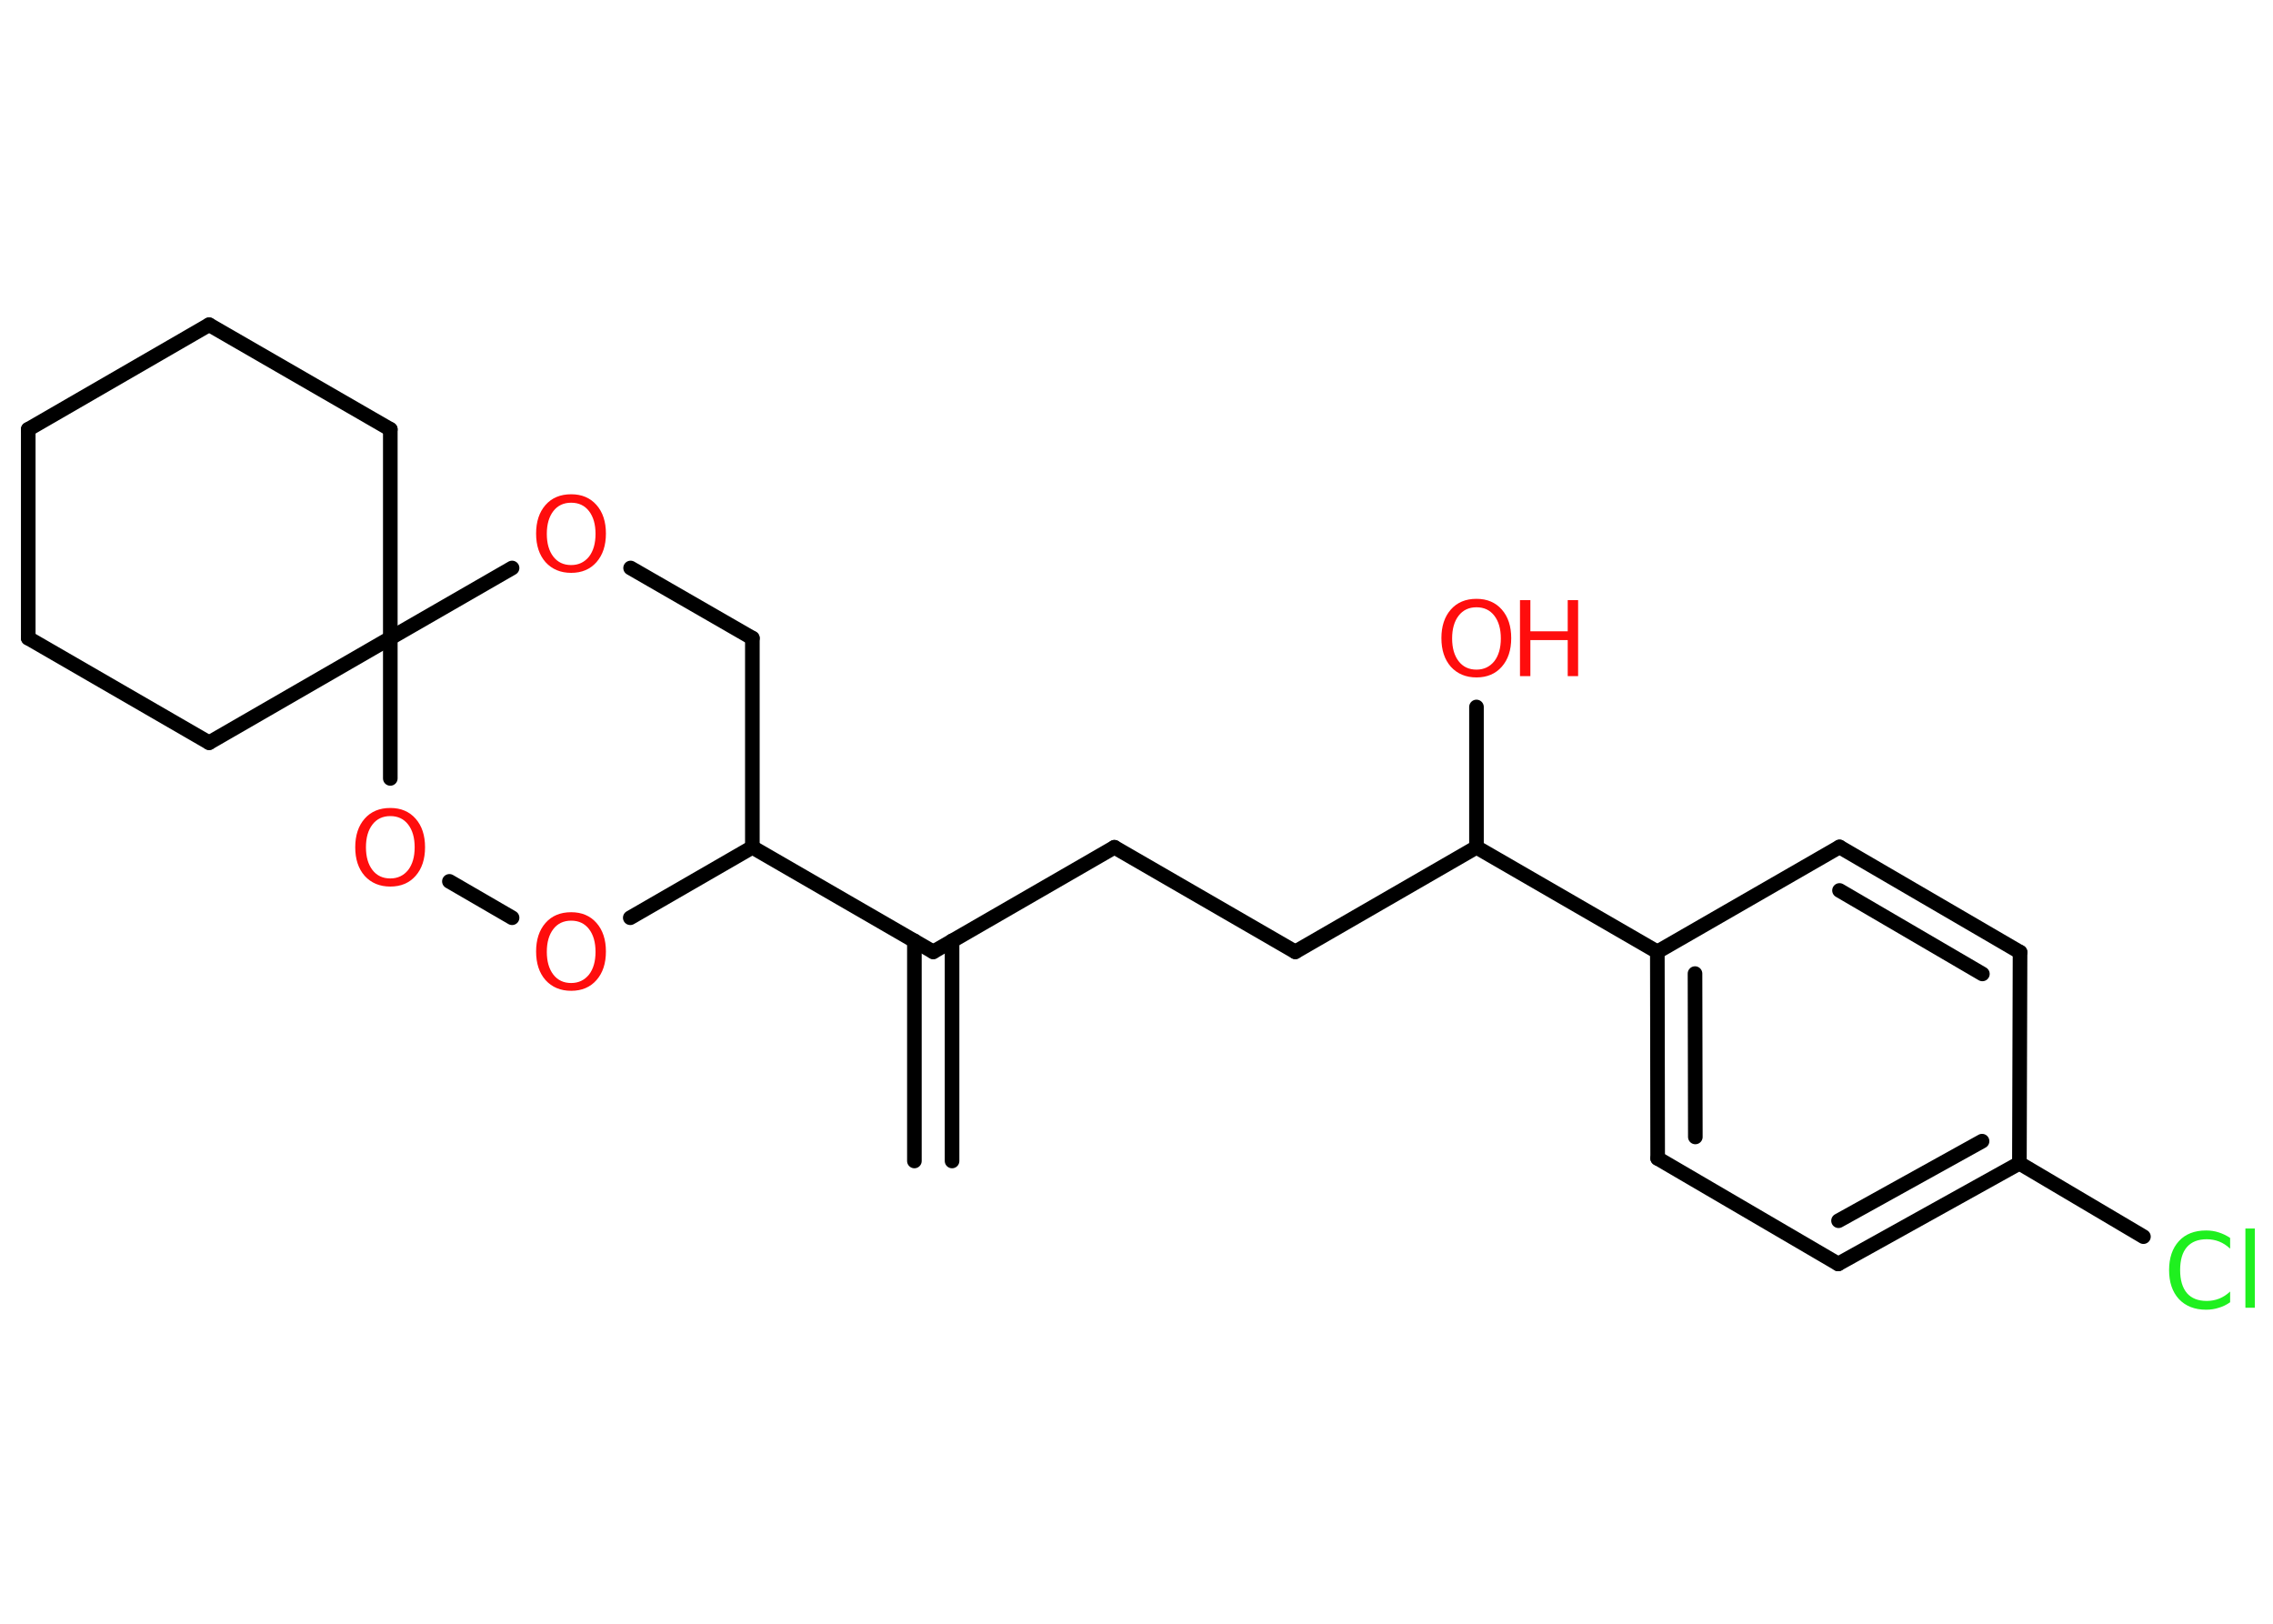 <?xml version='1.0' encoding='UTF-8'?>
<!DOCTYPE svg PUBLIC "-//W3C//DTD SVG 1.1//EN" "http://www.w3.org/Graphics/SVG/1.1/DTD/svg11.dtd">
<svg version='1.2' xmlns='http://www.w3.org/2000/svg' xmlns:xlink='http://www.w3.org/1999/xlink' width='70.0mm' height='50.0mm' viewBox='0 0 70.0 50.0'>
  <desc>Generated by the Chemistry Development Kit (http://github.com/cdk)</desc>
  <g stroke-linecap='round' stroke-linejoin='round' stroke='#000000' stroke-width='.45' fill='#FF0D0D'>
    <rect x='.0' y='.0' width='70.0' height='50.0' fill='#FFFFFF' stroke='none'/>
    <g id='mol1' class='mol'>
      <g id='mol1bnd1' class='bond'>
        <line x1='28.16' y1='35.75' x2='28.16' y2='28.97'/>
        <line x1='29.32' y1='35.75' x2='29.32' y2='28.97'/>
      </g>
      <line id='mol1bnd2' class='bond' x1='28.74' y1='29.31' x2='34.32' y2='26.09'/>
      <line id='mol1bnd3' class='bond' x1='34.32' y1='26.09' x2='39.89' y2='29.31'/>
      <line id='mol1bnd4' class='bond' x1='39.89' y1='29.31' x2='45.47' y2='26.09'/>
      <line id='mol1bnd5' class='bond' x1='45.47' y1='26.09' x2='45.47' y2='21.77'/>
      <line id='mol1bnd6' class='bond' x1='45.47' y1='26.09' x2='51.04' y2='29.31'/>
      <g id='mol1bnd7' class='bond'>
        <line x1='51.04' y1='29.31' x2='51.05' y2='35.67'/>
        <line x1='52.2' y1='29.98' x2='52.21' y2='35.01'/>
      </g>
      <line id='mol1bnd8' class='bond' x1='51.05' y1='35.67' x2='56.61' y2='38.92'/>
      <g id='mol1bnd9' class='bond'>
        <line x1='56.61' y1='38.92' x2='62.19' y2='35.82'/>
        <line x1='56.62' y1='37.59' x2='61.04' y2='35.14'/>
      </g>
      <line id='mol1bnd10' class='bond' x1='62.19' y1='35.82' x2='66.01' y2='38.08'/>
      <line id='mol1bnd11' class='bond' x1='62.19' y1='35.82' x2='62.21' y2='29.32'/>
      <g id='mol1bnd12' class='bond'>
        <line x1='62.21' y1='29.32' x2='56.65' y2='26.08'/>
        <line x1='61.05' y1='29.99' x2='56.65' y2='27.42'/>
      </g>
      <line id='mol1bnd13' class='bond' x1='51.04' y1='29.31' x2='56.65' y2='26.08'/>
      <line id='mol1bnd14' class='bond' x1='28.74' y1='29.31' x2='23.17' y2='26.09'/>
      <line id='mol1bnd15' class='bond' x1='23.17' y1='26.09' x2='23.17' y2='19.65'/>
      <line id='mol1bnd16' class='bond' x1='23.17' y1='19.65' x2='19.42' y2='17.49'/>
      <line id='mol1bnd17' class='bond' x1='15.77' y1='17.49' x2='12.02' y2='19.65'/>
      <line id='mol1bnd18' class='bond' x1='12.02' y1='19.65' x2='6.44' y2='22.87'/>
      <line id='mol1bnd19' class='bond' x1='6.44' y1='22.87' x2='.87' y2='19.65'/>
      <line id='mol1bnd20' class='bond' x1='.87' y1='19.65' x2='.87' y2='13.22'/>
      <line id='mol1bnd21' class='bond' x1='.87' y1='13.22' x2='6.44' y2='10.0'/>
      <line id='mol1bnd22' class='bond' x1='6.44' y1='10.0' x2='12.02' y2='13.22'/>
      <line id='mol1bnd23' class='bond' x1='12.02' y1='19.65' x2='12.02' y2='13.22'/>
      <line id='mol1bnd24' class='bond' x1='12.02' y1='19.65' x2='12.02' y2='23.97'/>
      <line id='mol1bnd25' class='bond' x1='13.84' y1='27.14' x2='15.77' y2='28.26'/>
      <line id='mol1bnd26' class='bond' x1='23.17' y1='26.09' x2='19.41' y2='28.26'/>
      <g id='mol1atm6' class='atom'>
        <path d='M45.47 18.7q-.35 .0 -.55 .26q-.2 .26 -.2 .7q.0 .44 .2 .7q.2 .26 .55 .26q.34 .0 .55 -.26q.2 -.26 .2 -.7q.0 -.44 -.2 -.7q-.2 -.26 -.55 -.26zM45.47 18.44q.49 .0 .78 .33q.29 .33 .29 .88q.0 .55 -.29 .88q-.29 .33 -.78 .33q-.49 .0 -.79 -.33q-.29 -.33 -.29 -.88q.0 -.55 .29 -.88q.29 -.33 .79 -.33z' stroke='none'/>
        <path d='M46.81 18.48h.32v.96h1.15v-.96h.32v2.34h-.32v-1.11h-1.15v1.11h-.32v-2.34z' stroke='none'/>
      </g>
      <path id='mol1atm11' class='atom' d='M68.68 38.11v.34q-.16 -.15 -.34 -.22q-.18 -.07 -.38 -.07q-.4 .0 -.61 .24q-.21 .24 -.21 .71q.0 .46 .21 .71q.21 .24 .61 .24q.2 .0 .38 -.07q.18 -.07 .34 -.22v.33q-.17 .12 -.35 .17q-.18 .06 -.39 .06q-.53 .0 -.84 -.33q-.3 -.33 -.3 -.89q.0 -.56 .3 -.89q.3 -.33 .84 -.33q.21 .0 .39 .06q.19 .06 .35 .17zM69.15 37.83h.29v2.44h-.29v-2.44z' stroke='none' fill='#1FF01F'/>
      <path id='mol1atm16' class='atom' d='M17.59 15.48q-.35 .0 -.55 .26q-.2 .26 -.2 .7q.0 .44 .2 .7q.2 .26 .55 .26q.34 .0 .55 -.26q.2 -.26 .2 -.7q.0 -.44 -.2 -.7q-.2 -.26 -.55 -.26zM17.59 15.22q.49 .0 .78 .33q.29 .33 .29 .88q.0 .55 -.29 .88q-.29 .33 -.78 .33q-.49 .0 -.79 -.33q-.29 -.33 -.29 -.88q.0 -.55 .29 -.88q.29 -.33 .79 -.33z' stroke='none'/>
      <path id='mol1atm23' class='atom' d='M12.02 25.13q-.35 .0 -.55 .26q-.2 .26 -.2 .7q.0 .44 .2 .7q.2 .26 .55 .26q.34 .0 .55 -.26q.2 -.26 .2 -.7q.0 -.44 -.2 -.7q-.2 -.26 -.55 -.26zM12.02 24.88q.49 .0 .78 .33q.29 .33 .29 .88q.0 .55 -.29 .88q-.29 .33 -.78 .33q-.49 .0 -.79 -.33q-.29 -.33 -.29 -.88q.0 -.55 .29 -.88q.29 -.33 .79 -.33z' stroke='none'/>
      <path id='mol1atm24' class='atom' d='M17.59 28.35q-.35 .0 -.55 .26q-.2 .26 -.2 .7q.0 .44 .2 .7q.2 .26 .55 .26q.34 .0 .55 -.26q.2 -.26 .2 -.7q.0 -.44 -.2 -.7q-.2 -.26 -.55 -.26zM17.59 28.09q.49 .0 .78 .33q.29 .33 .29 .88q.0 .55 -.29 .88q-.29 .33 -.78 .33q-.49 .0 -.79 -.33q-.29 -.33 -.29 -.88q.0 -.55 .29 -.88q.29 -.33 .79 -.33z' stroke='none'/>
    </g>
  </g>
</svg>
